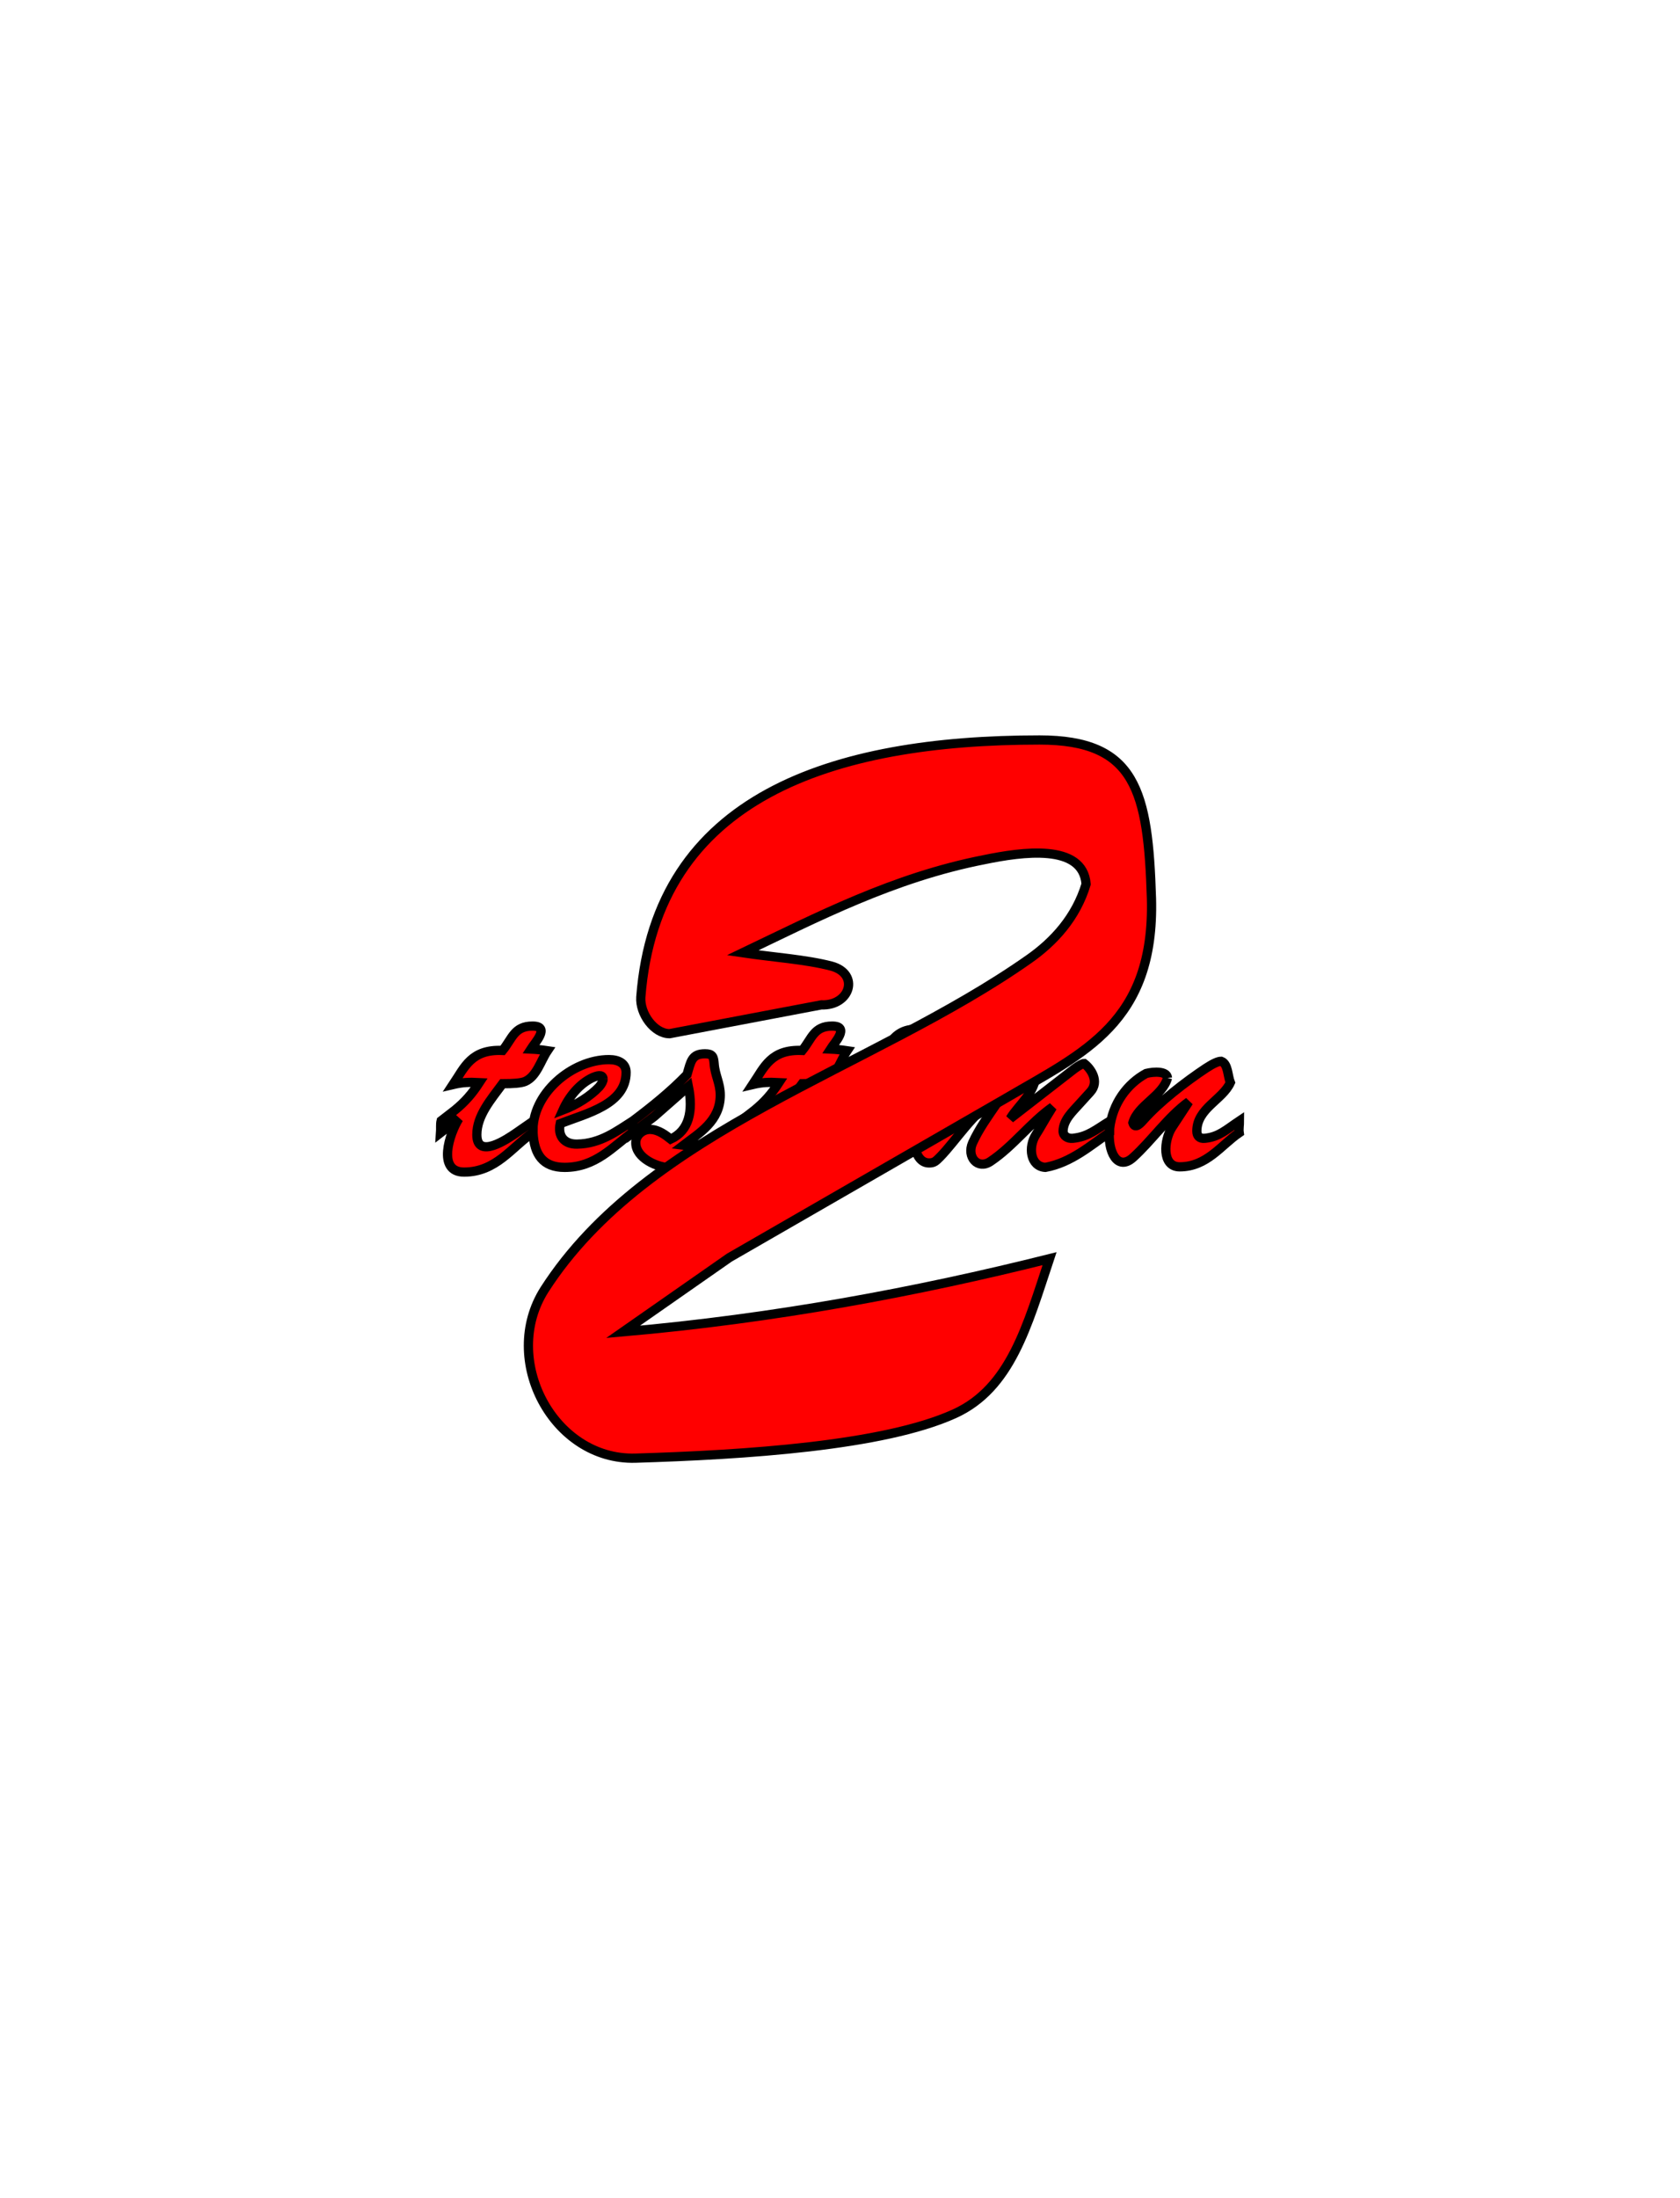 <svg xmlns="http://www.w3.org/2000/svg" width="182" height="238" x="0" y="0" id="svgcontent" overflow="visible" viewBox="0 0 182 238"><defs/><g style="pointer-events:all" mask=""><title style="pointer-events:inherit">Layer 1</title><g id="nameText" type="nameText" text="testimn" font-size="30" font-family="Brush-Script" font-id="1" fill="#FF0000" posX="47.227" posY="110.594" text-anchor="middle" font-weight="normal" font-style="normal" lineHeight="1" shapeId="0" shapeVal="0" style="pointer-events: inherit; display: inline;" fill-opacity="1" stroke-width="1" stroke="null" stroke-dasharray="none"><path id="svg_16" fill="#FF0000" d="M10.581,10.762 C10.521,11.152 10.521,11.572 10.521,12.022 C8.211,13.612 6.501,16.312 3.051,16.312 C0.081,16.312 1.461,12.142 2.481,10.522 C2.481,10.522 0.501,12.052 0.501,12.052 C0.531,11.632 0.471,11.122 0.561,10.762 C0.561,10.762 2.031,9.622 2.031,9.622 C3.141,8.722 3.921,7.822 4.701,6.622 C3.591,6.562 2.871,6.592 1.851,6.832 C3.111,4.942 3.831,2.992 7.221,3.142 C8.271,1.852 8.481,0.502 10.461,0.502 C12.441,0.502 10.701,2.332 10.281,2.992 C10.941,3.022 11.481,3.082 12.081,3.172 C11.331,4.282 10.911,5.962 9.651,6.502 C9.201,6.682 8.391,6.742 7.221,6.742 C5.961,8.452 4.431,10.192 4.431,12.262 C4.431,14.992 7.761,12.712 8.721,12.052 C8.721,12.052 10.581,10.762 10.581,10.762 M21.351,10.762 C21.351,10.762 21.291,12.022 21.291,12.022 C19.161,13.552 17.301,15.802 13.941,15.802 C11.601,15.802 10.641,14.422 10.521,12.052 C10.311,7.882 14.721,4.132 18.741,4.132 C19.791,4.132 20.601,4.552 20.601,5.512 C20.601,8.992 16.311,9.952 13.461,11.062 C13.161,12.442 13.941,13.312 15.291,13.282 C17.841,13.252 19.671,11.812 21.351,10.762 C21.351,10.762 21.351,10.762 21.351,10.762 M18.111,6.232 C18.081,5.662 17.391,5.902 16.971,6.082 C15.561,6.742 14.421,8.122 13.761,9.592 C15.261,9.022 16.731,8.092 17.691,7.072 C17.961,6.742 18.111,6.472 18.111,6.232 C18.111,6.232 18.111,6.232 18.111,6.232 M33.021,10.762 C32.931,11.452 33.141,12.232 32.511,12.442 C32.511,12.442 31.341,13.312 31.341,13.312 C29.781,14.392 28.161,15.832 25.701,15.862 C23.931,15.892 21.651,14.752 21.651,13.162 C21.621,12.322 22.401,11.662 23.241,11.692 C24.141,11.722 24.891,12.322 25.431,12.742 C27.411,11.842 27.891,9.742 27.351,7.042 C27.351,7.042 23.661,10.282 23.661,10.282 C23.661,10.282 21.291,12.082 21.291,12.082 C21.321,11.632 21.261,11.152 21.351,10.762 C23.421,9.202 25.401,7.612 27.201,5.752 C27.621,4.312 27.711,3.502 29.151,3.502 C29.961,3.502 30.081,3.802 30.141,4.582 C30.231,5.842 30.801,6.682 30.801,7.972 C30.801,10.792 28.491,12.112 26.811,13.402 C29.661,13.762 31.221,11.902 33.021,10.762 C33.021,10.762 33.021,10.762 33.021,10.762 M43.041,10.762 C42.981,11.152 42.981,11.572 42.981,12.022 C40.671,13.612 38.961,16.312 35.511,16.312 C32.541,16.312 33.921,12.142 34.941,10.522 C34.941,10.522 32.961,12.052 32.961,12.052 C32.991,11.632 32.931,11.122 33.021,10.762 C33.021,10.762 34.491,9.622 34.491,9.622 C35.601,8.722 36.381,7.822 37.161,6.622 C36.051,6.562 35.331,6.592 34.311,6.832 C35.571,4.942 36.291,2.992 39.681,3.142 C40.731,1.852 40.941,0.502 42.921,0.502 C44.901,0.502 43.161,2.332 42.741,2.992 C43.401,3.022 43.941,3.082 44.541,3.172 C43.791,4.282 43.371,5.962 42.111,6.502 C41.661,6.682 40.851,6.742 39.681,6.742 C38.421,8.452 36.891,10.192 36.891,12.262 C36.891,14.992 40.221,12.712 41.181,12.052 C41.181,12.052 43.041,10.762 43.041,10.762 M51.711,10.762 C51.711,10.762 51.681,12.052 51.681,12.052 C51.681,12.052 48.951,14.182 48.951,14.182 C48.021,14.812 47.001,15.592 45.651,15.652 C43.221,15.742 42.591,12.472 43.311,10.192 C44.001,8.002 46.101,5.062 48.771,5.062 C49.941,5.062 50.181,6.082 49.461,6.982 C48.381,8.302 46.881,9.682 45.681,10.852 C45.081,11.932 45.891,13.132 47.211,13.012 C49.131,12.802 49.941,11.962 51.711,10.762 C51.711,10.762 51.711,10.762 51.711,10.762 M51.621,0.862 C52.161,0.862 52.611,1.312 52.611,1.852 C52.521,3.202 51.591,4.402 50.301,4.492 C49.551,4.552 48.981,3.922 49.041,3.142 C49.131,1.912 50.301,0.952 51.621,0.862 C51.621,0.862 51.621,0.862 51.621,0.862 M68.991,12.652 C70.611,12.502 71.481,11.722 73.041,10.762 C72.981,11.152 72.981,11.572 72.981,12.022 C70.971,13.372 68.841,15.292 66.021,15.802 C64.401,15.712 64.101,13.612 65.031,12.202 C65.391,11.662 65.931,10.642 66.801,9.262 C64.341,11.002 62.571,13.492 60.051,15.172 C58.701,16.072 57.471,14.662 58.131,13.162 C58.821,11.632 59.811,10.282 60.711,8.962 C60.831,8.782 60.801,8.512 60.591,8.482 C58.311,9.742 56.301,12.952 54.621,14.662 C54.171,15.112 53.991,15.322 53.421,15.322 C51.471,15.322 51.441,11.362 52.221,9.592 C53.001,7.822 54.531,5.392 56.811,5.332 C58.161,5.302 58.281,6.172 57.471,7.042 C56.331,8.242 54.801,9.262 54.381,11.122 C54.381,11.242 54.471,11.482 54.561,11.482 C56.841,9.772 59.421,6.502 61.971,4.882 C63.201,4.102 65.001,3.832 65.001,5.602 C65.001,7.672 63.111,9.022 62.211,10.522 C62.211,10.522 69.171,5.122 69.171,5.122 C69.711,4.732 70.071,4.552 70.221,4.552 C70.941,5.092 71.931,6.502 70.881,7.642 C70.881,7.642 69.681,8.962 69.681,8.962 C68.991,9.742 67.971,10.642 67.941,11.872 C67.941,12.382 68.421,12.712 68.991,12.652 C68.991,12.652 68.991,12.652 68.991,12.652 M79.251,6.112 C78.741,8.062 76.041,9.052 75.501,10.972 C75.741,11.752 76.401,10.942 76.701,10.612 C78.411,8.692 81.201,6.532 83.421,5.062 C84.201,4.552 84.741,4.312 85.071,4.312 C85.821,4.582 85.761,5.872 86.061,6.622 C85.221,8.482 82.431,9.412 82.431,11.872 C82.431,12.412 82.731,12.712 83.301,12.652 C84.831,12.502 85.611,11.722 87.051,10.762 C87.051,11.182 86.961,11.632 87.021,12.052 C85.041,13.402 83.511,15.742 80.571,15.742 C78.591,15.742 78.861,12.832 79.731,11.482 C79.731,11.482 81.561,8.692 81.561,8.692 C79.311,10.312 77.481,12.982 75.501,14.752 C73.821,16.252 72.711,14.062 72.981,11.632 C73.281,8.872 74.901,6.742 76.941,5.632 C77.781,5.422 79.191,5.362 79.251,6.112 C79.251,6.112 79.251,6.112 79.251,6.112 " transform="matrix(1, 0, 0, 1, 47.227, 110.594)" style="pointer-events:inherit"/></g><g id="numberText" type="numberText" text="2" font-size="120" font-family="Brush-Script" font-id="1" fill="#FF0000" posX="23.801" posY="79.281" text-anchor="middle" font-weight="normal" font-style="normal" lineHeight="1" shapeId="0" shapeVal="0" style="pointer-events: inherit; display: inline;" fill-opacity="1" stroke-width="1" stroke="null" stroke-dasharray="none"><path id="svg_17" fill="#FF0000" d="M88.82,0.839 C99.26,0.839 100.58,6.359 100.94,17.999 C101.3,31.439 93.62,34.679 85.22,39.599 C85.22,39.599 55.22,56.879 55.22,56.879 C55.22,56.879 43.7,64.919 43.7,64.919 C60.14,63.479 75.5,60.599 89.9,56.999 C87.5,64.199 85.7,71.039 79.58,73.799 C71.9,77.279 56.9,78.239 45.02,78.599 C36.14,78.839 30.38,67.919 35.18,60.359 C46.34,42.959 70.7,36.479 87.62,24.599 C90.38,22.679 92.78,20.039 93.86,16.439 C93.5,11.999 86.9,12.959 82.82,13.799 C72.98,15.719 64.7,20.039 56.66,23.879 C59.9,24.359 63.5,24.599 66.26,25.319 C69.38,26.159 68.3,29.639 65.18,29.519 C65.18,29.519 48.74,32.639 48.74,32.639 C47.06,32.639 45.5,30.479 45.62,28.679 C47.3,6.959 66.38,0.839 88.82,0.839 C88.82,0.839 88.82,0.839 88.82,0.839 " transform="matrix(1, 0, 0, 1, 23.801, 79.281)" style="pointer-events:inherit"/></g></g></svg>